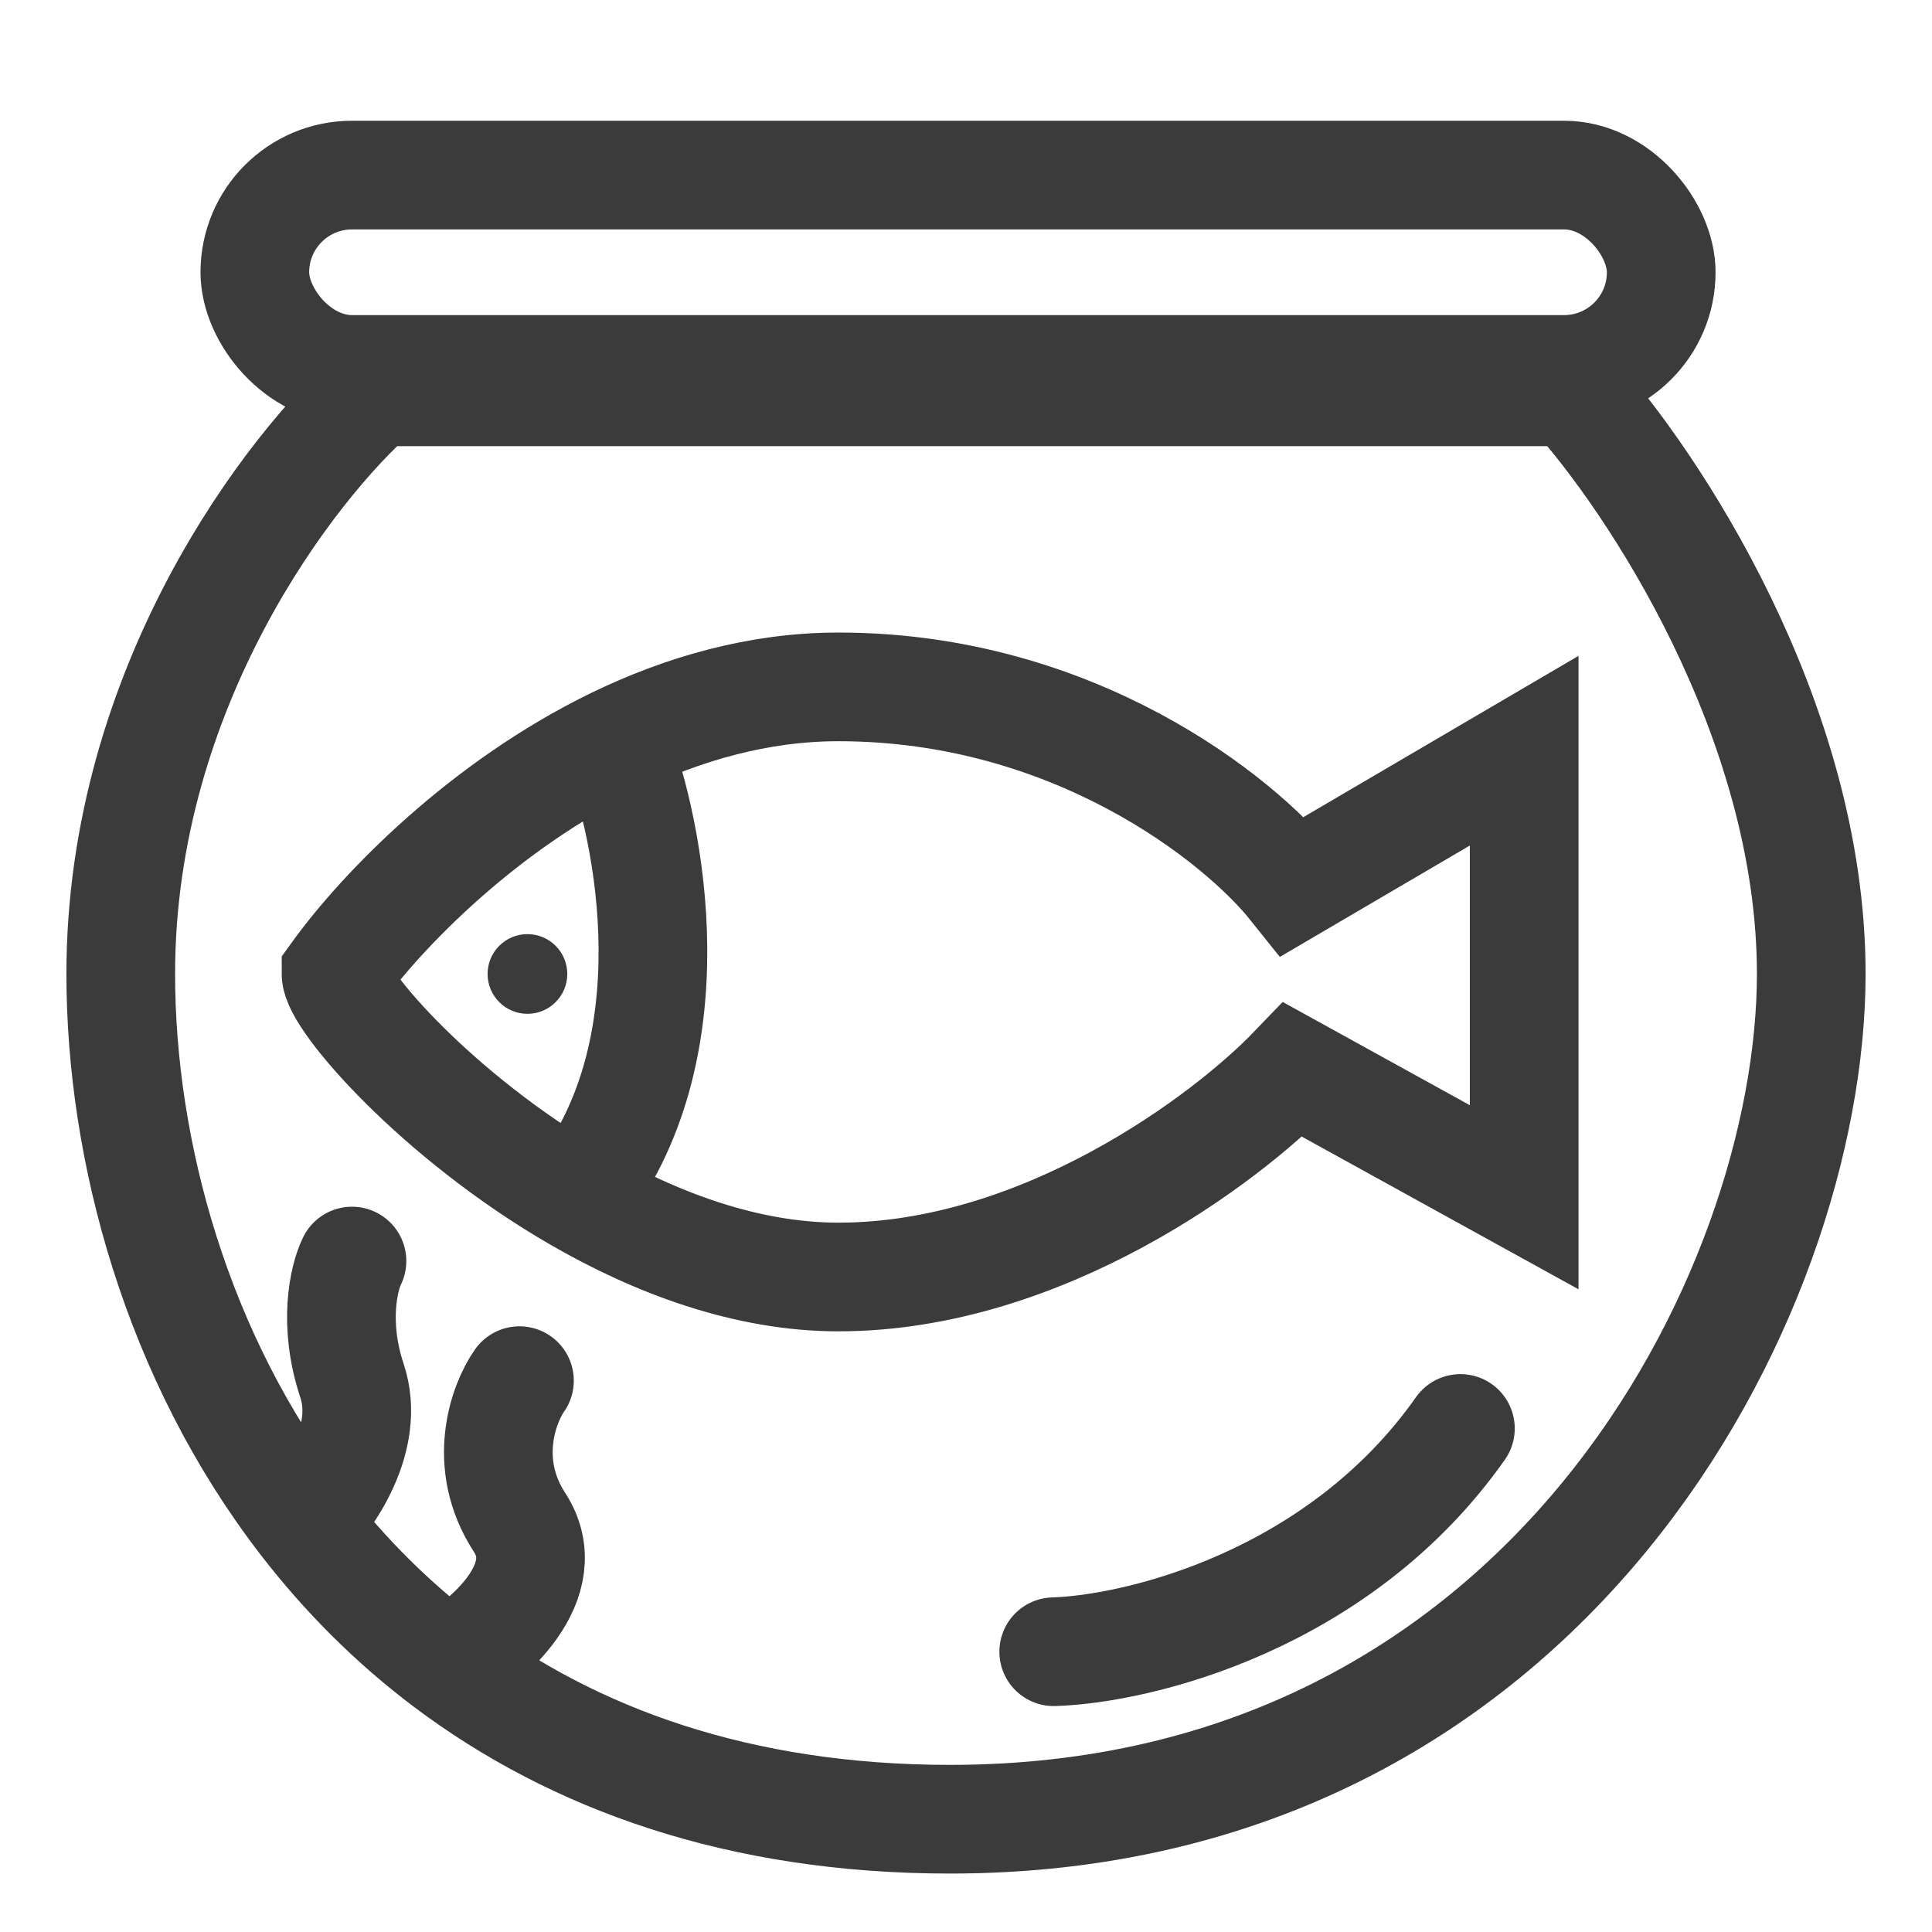 <svg width="32" height="32" viewBox="0 0 32 32" fill="none" xmlns="http://www.w3.org/2000/svg">
<rect x="4.221" y="2.9" width="23.294" height="3.219" rx="1.609" stroke="#3B3B3B" stroke-width="1.8"/>
<path d="M5.83 20.887C5.698 21.151 5.513 21.917 5.83 22.868C6.147 23.819 5.434 24.828 5.038 25.213M5.038 25.213C2.924 22.48 2 19.051 2 16.132C2 11.377 4.818 7.723 6.226 6.49H26.038C27.358 7.943 30 11.905 30 16.132C30 21.415 25.642 30.132 15.736 30.132C12.237 30.132 9.497 29.127 7.415 27.565M5.038 25.213C5.708 26.08 6.497 26.877 7.415 27.565M8.604 22.868C8.34 23.243 7.97 24.237 8.604 25.213C9.238 26.19 8.075 27.188 7.415 27.565M17.453 27.358C18.862 27.314 22.181 26.513 24.189 23.66M10.189 12.285C8.006 13.345 6.322 15.084 5.566 16.132C5.566 16.554 7.241 18.49 9.555 19.83M10.189 12.285C11.309 11.742 12.561 11.377 13.887 11.377C17.796 11.377 20.535 13.578 21.415 14.679L25.245 12.434V19.83L21.415 17.717C20.314 18.861 17.268 21.151 13.887 21.151C12.364 21.151 10.858 20.585 9.555 19.83M10.189 12.285C10.779 13.788 11.478 17.4 9.555 19.83" stroke="#3B3B3B" stroke-width="1.8" stroke-linecap="round"/>
<circle cx="8.736" cy="16.132" r="0.66" fill="#3B3B3B"/>
</svg>
